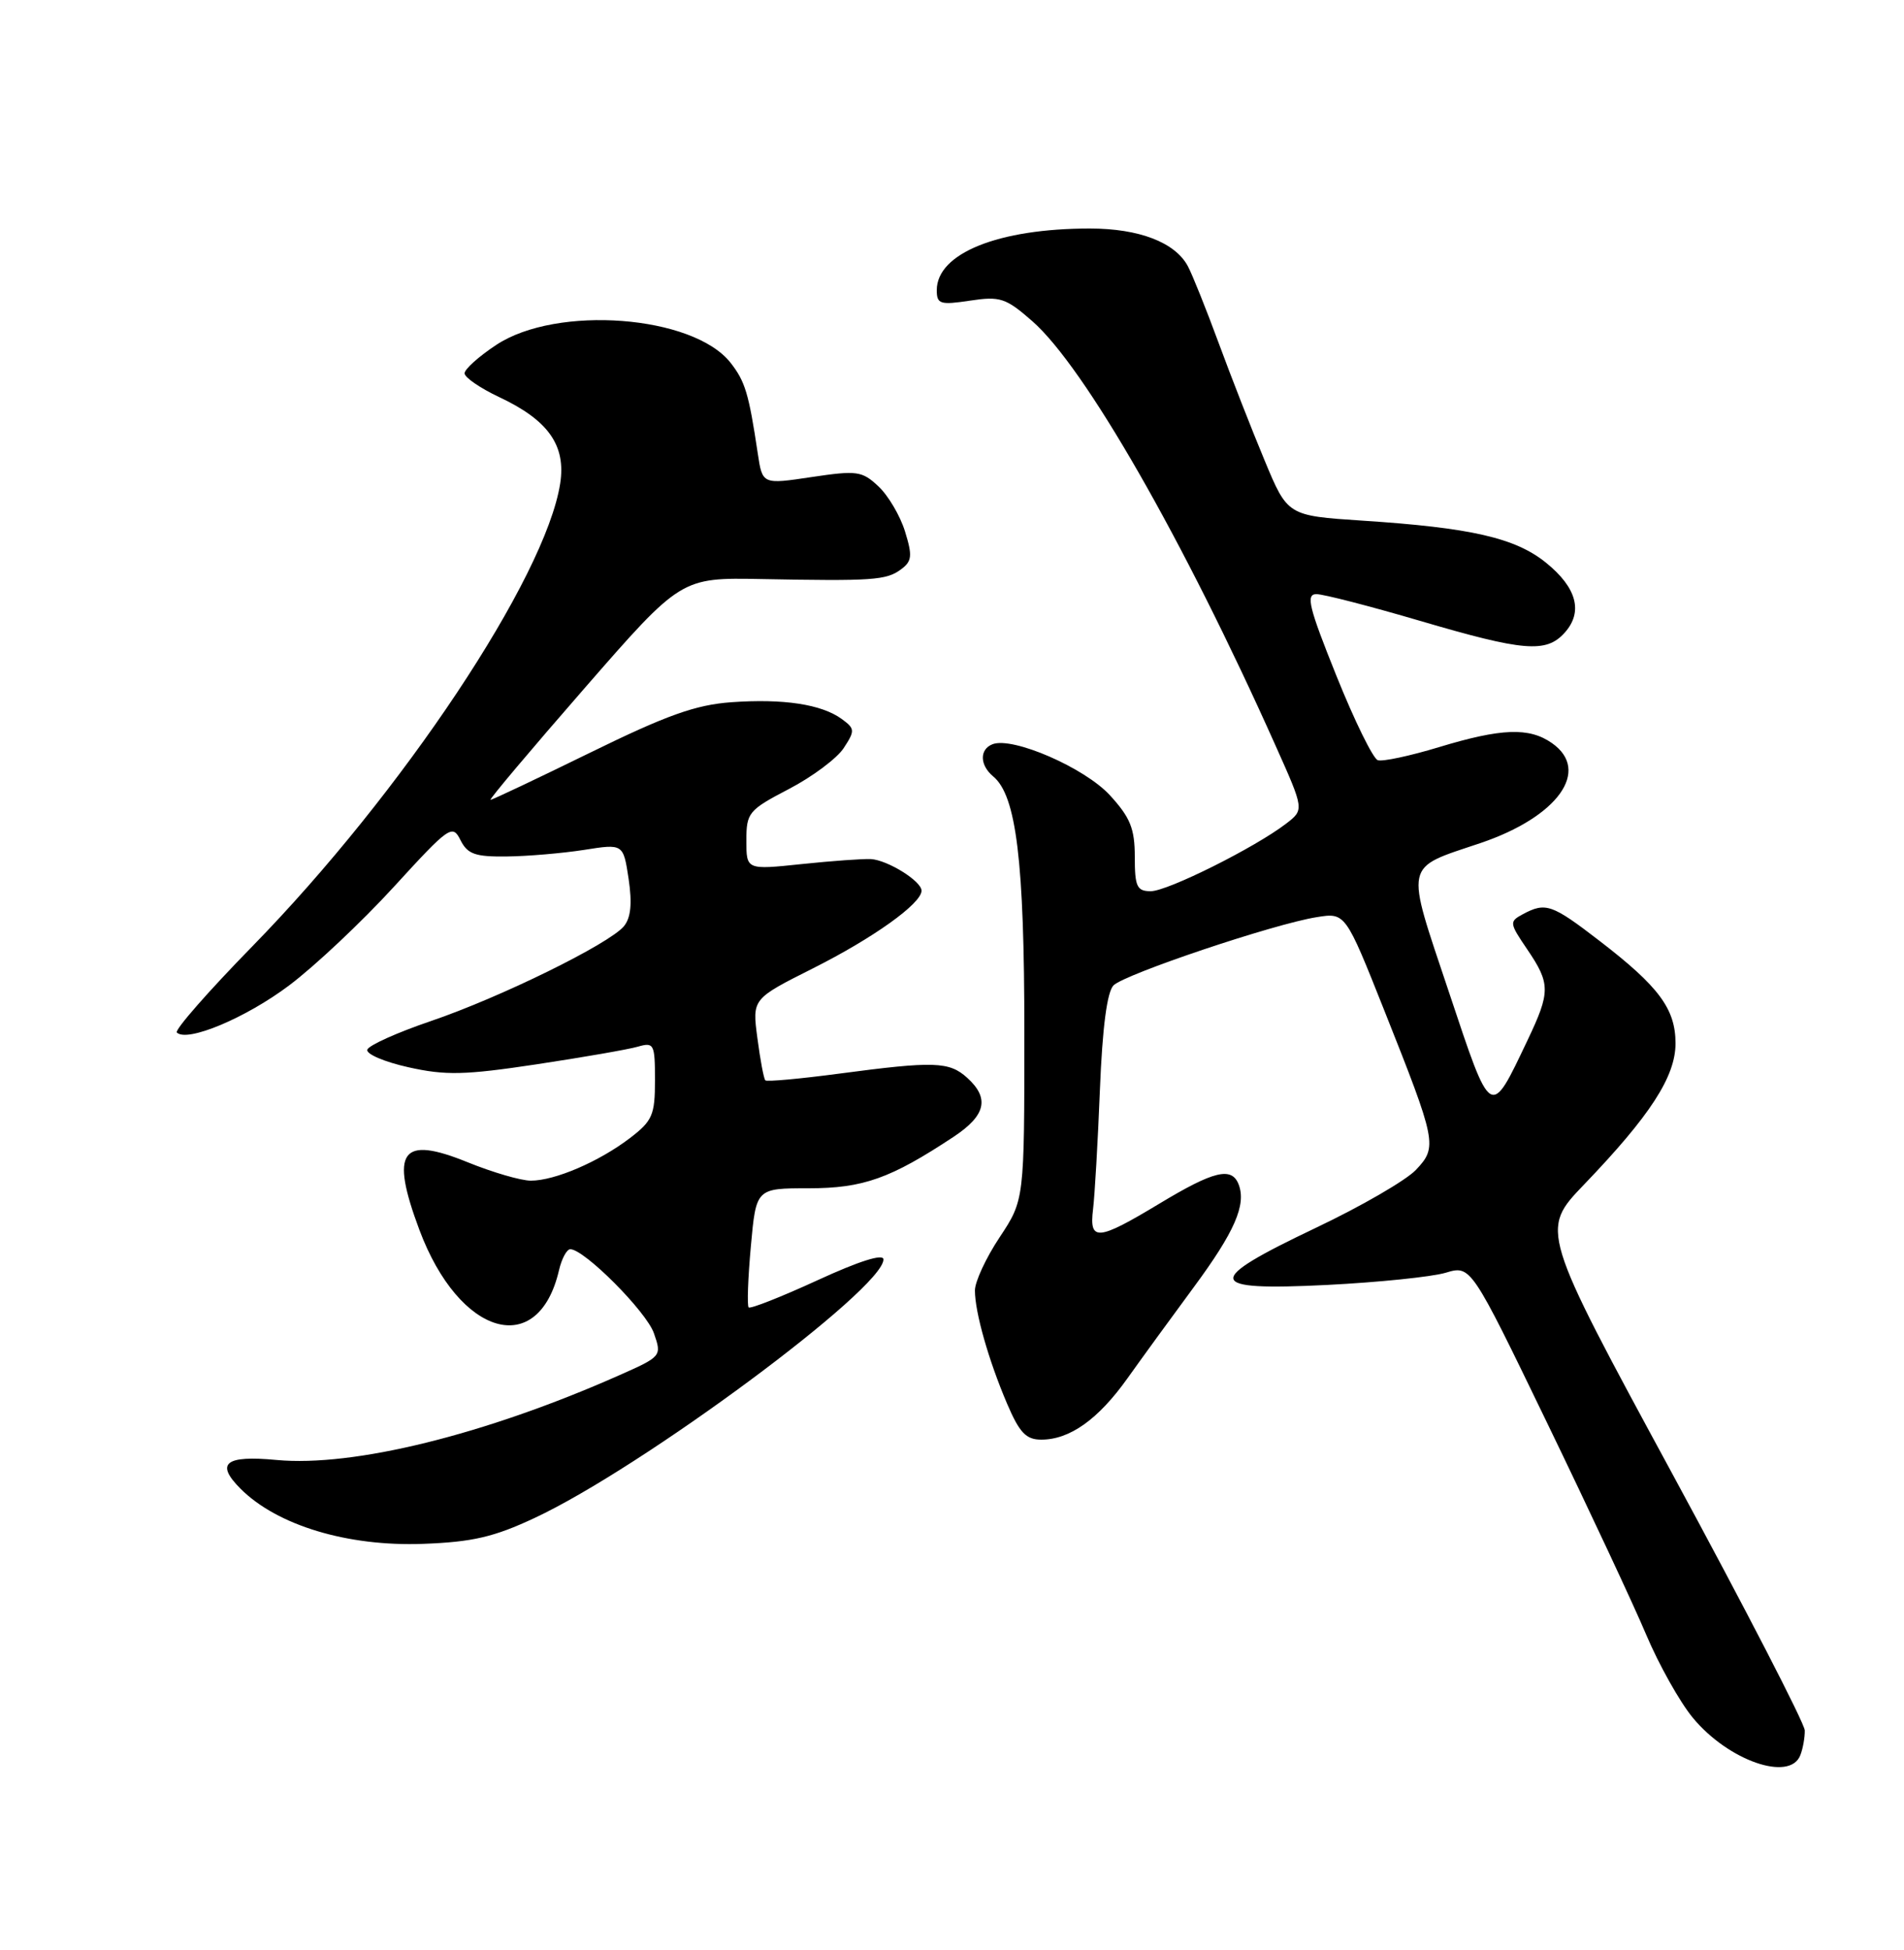 <?xml version="1.0" encoding="UTF-8" standalone="no"?>
<!DOCTYPE svg PUBLIC "-//W3C//DTD SVG 1.1//EN" "http://www.w3.org/Graphics/SVG/1.1/DTD/svg11.dtd" >
<svg xmlns="http://www.w3.org/2000/svg" xmlns:xlink="http://www.w3.org/1999/xlink" version="1.1" viewBox="0 0 250 256">
 <g >
 <path fill="currentColor"
d=" M 236.39 230.42 C 236.73 229.55 236.99 228.09 236.97 227.17 C 236.95 226.25 229.13 211.10 219.59 193.50 C 202.24 161.50 202.24 161.50 208.00 155.50 C 216.67 146.47 220.00 141.34 220.00 136.98 C 220.00 132.45 217.83 129.52 210.01 123.51 C 203.78 118.71 202.95 118.42 199.97 120.01 C 198.15 120.99 198.17 121.16 200.54 124.65 C 203.58 129.13 203.58 130.23 200.60 136.50 C 195.63 146.94 195.87 147.09 190.24 130.22 C 184.48 112.98 184.24 114.10 194.39 110.68 C 204.56 107.24 208.92 101.16 203.78 97.56 C 200.79 95.46 197.14 95.60 188.93 98.09 C 185.14 99.24 181.53 100.01 180.91 99.80 C 180.29 99.60 177.84 94.61 175.47 88.71 C 171.85 79.71 171.43 78.00 172.85 78.00 C 173.78 78.00 179.89 79.58 186.43 81.50 C 200.06 85.51 203.01 85.76 205.43 83.08 C 207.90 80.35 207.05 77.15 202.99 73.87 C 198.95 70.61 193.15 69.28 178.86 68.35 C 169.06 67.70 169.06 67.70 166.04 60.43 C 164.37 56.43 161.66 49.50 160.01 45.02 C 158.36 40.54 156.54 36.01 155.97 34.95 C 154.30 31.82 149.56 30.00 143.10 30.00 C 131.08 30.00 123.00 33.26 123.00 38.10 C 123.00 39.92 123.44 40.06 127.36 39.47 C 131.32 38.87 132.07 39.12 135.54 42.16 C 142.41 48.18 155.35 70.74 167.49 97.90 C 171.25 106.30 171.25 106.30 168.87 108.13 C 164.80 111.26 153.31 117.00 151.10 117.00 C 149.28 117.00 149.00 116.41 149.00 112.49 C 149.00 108.78 148.41 107.33 145.74 104.41 C 142.43 100.80 132.98 96.69 130.33 97.70 C 128.59 98.37 128.63 100.45 130.41 101.93 C 133.45 104.45 134.50 113.05 134.50 135.51 C 134.50 157.53 134.50 157.53 131.25 162.44 C 129.46 165.13 128.00 168.28 128.01 169.42 C 128.01 172.28 129.80 178.57 132.22 184.25 C 133.86 188.09 134.72 189.00 136.72 189.00 C 140.46 189.00 144.19 186.35 148.03 180.96 C 149.94 178.28 153.86 172.89 156.75 168.98 C 162.11 161.72 163.66 158.17 162.64 155.50 C 161.73 153.14 159.39 153.70 152.26 158.00 C 144.10 162.92 143.00 163.01 143.52 158.75 C 143.74 156.96 144.15 149.91 144.42 143.08 C 144.75 134.85 145.36 130.22 146.21 129.36 C 147.70 127.88 167.26 121.30 172.87 120.41 C 176.65 119.80 176.65 119.80 181.76 132.65 C 188.64 149.95 188.77 150.56 185.92 153.58 C 184.64 154.94 178.74 158.36 172.80 161.18 C 157.97 168.23 158.21 169.49 174.25 168.69 C 180.99 168.35 187.99 167.63 189.82 167.09 C 193.13 166.10 193.13 166.10 203.14 186.80 C 208.65 198.19 214.51 210.71 216.16 214.63 C 217.82 218.55 220.56 223.44 222.26 225.50 C 226.92 231.15 235.03 233.97 236.39 230.42 Z  M 70.18 199.29 C 84.31 192.69 116.00 169.20 116.00 165.34 C 116.00 164.55 112.82 165.55 107.35 168.07 C 102.60 170.25 98.53 171.86 98.30 171.64 C 98.08 171.41 98.21 167.80 98.59 163.61 C 99.28 156.00 99.28 156.00 106.18 156.00 C 113.34 156.00 116.93 154.72 125.23 149.23 C 129.45 146.43 129.96 144.18 126.99 141.49 C 124.63 139.36 122.68 139.29 110.18 140.95 C 105.05 141.63 100.69 142.03 100.49 141.83 C 100.29 141.63 99.82 139.14 99.45 136.30 C 98.76 131.14 98.76 131.14 106.72 127.14 C 114.66 123.15 121.00 118.62 121.00 116.93 C 121.00 115.68 116.55 112.91 114.34 112.78 C 113.33 112.73 109.24 113.02 105.25 113.44 C 98.00 114.20 98.00 114.20 98.00 110.35 C 98.00 106.69 98.28 106.35 103.59 103.58 C 106.66 101.98 109.90 99.56 110.78 98.21 C 112.28 95.92 112.26 95.66 110.52 94.39 C 107.87 92.46 102.87 91.70 96.03 92.19 C 91.33 92.53 87.53 93.89 77.49 98.81 C 70.54 102.21 64.66 105.00 64.41 105.00 C 64.17 105.00 69.70 98.44 76.70 90.41 C 89.42 75.82 89.42 75.82 99.96 76.02 C 114.57 76.30 116.38 76.18 118.30 74.75 C 119.75 73.68 119.82 72.97 118.83 69.77 C 118.20 67.72 116.63 65.06 115.35 63.86 C 113.19 61.83 112.54 61.74 106.56 62.63 C 100.11 63.60 100.11 63.60 99.50 59.55 C 98.32 51.65 97.84 50.07 95.92 47.62 C 91.01 41.38 73.11 40.02 65.16 45.28 C 62.87 46.79 61.00 48.47 61.00 49.01 C 61.00 49.55 63.04 50.95 65.52 52.12 C 72.00 55.16 74.34 58.47 73.55 63.50 C 71.61 75.85 52.84 104.07 33.13 124.24 C 27.36 130.14 22.90 135.23 23.22 135.55 C 24.55 136.88 32.27 133.65 37.96 129.37 C 41.32 126.85 47.51 121.02 51.71 116.43 C 59.00 108.46 59.41 108.18 60.46 110.29 C 61.39 112.14 62.39 112.49 66.54 112.44 C 69.27 112.41 73.83 112.02 76.67 111.58 C 81.84 110.76 81.84 110.76 82.54 115.39 C 83.02 118.62 82.83 120.50 81.92 121.60 C 79.99 123.92 65.67 130.96 56.54 134.06 C 52.16 135.55 48.42 137.23 48.23 137.80 C 48.04 138.37 50.47 139.41 53.62 140.11 C 58.49 141.20 61.00 141.15 70.42 139.73 C 76.52 138.81 82.51 137.77 83.75 137.41 C 85.87 136.80 86.00 137.05 86.00 141.83 C 86.00 146.39 85.67 147.15 82.70 149.42 C 78.63 152.52 72.85 155.00 69.70 155.00 C 68.40 155.00 64.68 153.91 61.42 152.59 C 52.65 149.02 51.18 151.07 55.07 161.47 C 60.31 175.46 70.69 178.45 73.40 166.75 C 73.75 165.24 74.42 164.00 74.88 164.00 C 76.72 164.00 84.87 172.18 85.86 175.03 C 86.91 178.04 86.88 178.08 81.21 180.59 C 63.68 188.35 46.42 192.61 36.32 191.67 C 29.56 191.03 28.24 192.10 31.59 195.45 C 36.40 200.26 45.65 203.05 55.55 202.68 C 62.04 202.44 64.86 201.78 70.18 199.29 Z "/>
</g>
</svg>